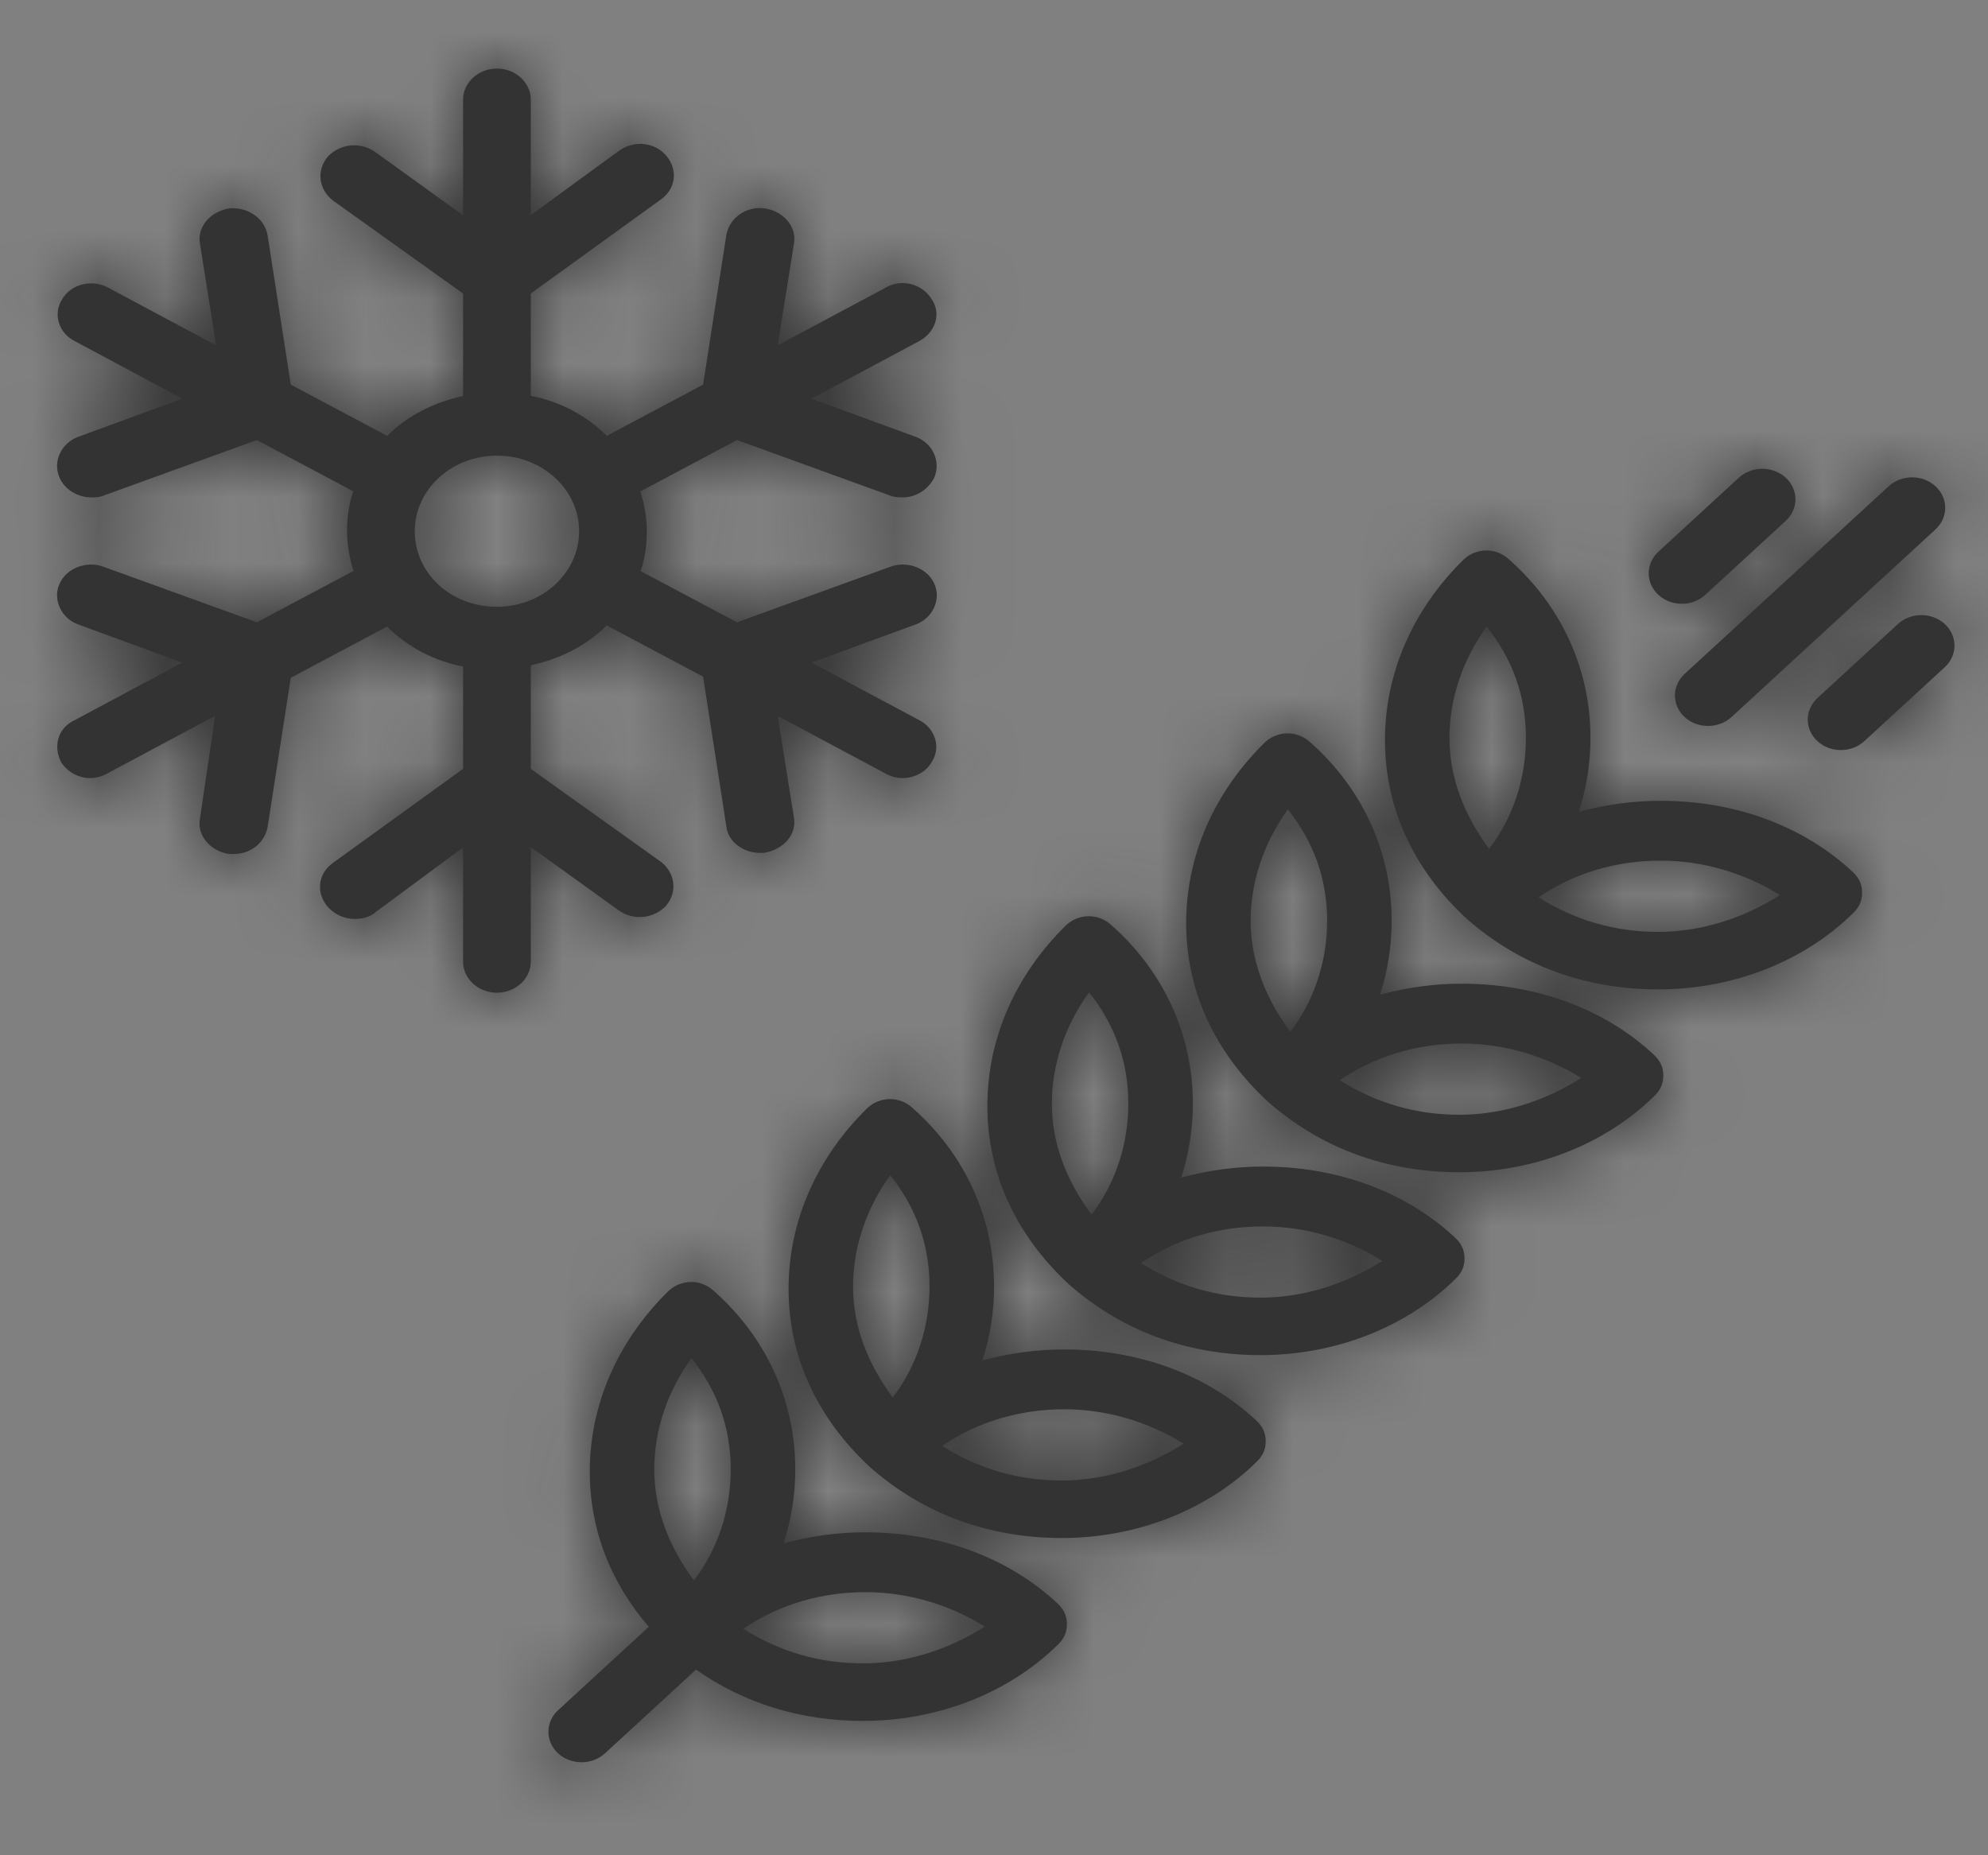 <svg width="30" height="28" viewBox="0 0 30 28" fill="none" xmlns="http://www.w3.org/2000/svg">
<rect x="0" y="0" width="30" height="28" fill="#808080" stroke="none"/>
<path fill-rule="evenodd" clip-rule="evenodd" d="M3.247 10.803L1.625 11.67C1.549 11.716 1.449 11.743 1.361 11.743C1.186 11.743 1.031 11.656 0.929 11.515C0.792 11.264 0.878 10.983 1.123 10.871L2.752 10L1.179 9.424C0.922 9.329 0.794 9.05 0.897 8.813C1 8.576 1.304 8.458 1.56 8.553L3.876 9.392L5.335 8.617C5.272 8.416 5.237 8.212 5.237 8.017C5.237 7.801 5.266 7.604 5.331 7.415L3.876 6.641L1.573 7.476C1.537 7.492 1.499 7.5 1.457 7.504C1.432 7.506 1.411 7.507 1.379 7.507C1.169 7.507 0.971 7.385 0.897 7.204C0.794 6.967 0.922 6.688 1.179 6.593L2.752 6.017L1.126 5.147C0.883 5.023 0.795 4.735 0.941 4.511C1.076 4.288 1.389 4.207 1.635 4.343L3.262 5.212L3.019 3.689C2.968 3.433 3.165 3.194 3.46 3.145C3.737 3.122 3.986 3.288 4.037 3.545L4.388 5.805L5.842 6.578C6.138 6.282 6.538 6.073 6.988 5.977V4.43L5.017 3.021C4.809 2.853 4.771 2.571 4.949 2.361C5.131 2.17 5.438 2.134 5.66 2.293L6.988 3.249V1.505C6.988 1.246 7.218 1.035 7.499 1.035C7.78 1.035 8.01 1.246 8.01 1.505V3.246L9.339 2.277C9.567 2.113 9.878 2.142 10.055 2.351C10.232 2.561 10.201 2.847 9.975 3.009L8.01 4.429V5.974C8.45 6.058 8.853 6.273 9.156 6.578L10.61 5.805L10.962 3.54C11.013 3.281 11.273 3.1 11.552 3.147C11.833 3.194 12.03 3.433 11.98 3.685L11.736 5.212L13.355 4.347C13.591 4.202 13.903 4.276 14.051 4.502C14.208 4.719 14.128 5.006 13.875 5.146L12.246 6.017L13.819 6.593C14.076 6.688 14.204 6.967 14.096 7.215C13.999 7.394 13.821 7.507 13.619 7.507C13.587 7.507 13.566 7.506 13.541 7.504C13.499 7.5 13.461 7.492 13.438 7.481L11.122 6.641L9.664 7.417C9.726 7.618 9.761 7.821 9.761 8.017C9.761 8.233 9.732 8.429 9.667 8.619L11.122 9.392L13.437 8.553C13.694 8.458 13.998 8.576 14.101 8.813C14.204 9.05 14.076 9.329 13.819 9.424L12.246 10L13.872 10.869C14.115 10.993 14.203 11.282 14.06 11.5C13.98 11.647 13.802 11.743 13.619 11.743C13.531 11.743 13.431 11.716 13.363 11.674L11.736 10.805L11.979 12.328C12.03 12.584 11.833 12.823 11.525 12.872H11.471C11.211 12.872 10.986 12.701 10.961 12.471L10.61 10.212L9.156 9.439C8.86 9.735 8.46 9.944 8.01 10.04V11.604L9.981 13.012C10.189 13.18 10.227 13.462 10.049 13.672C9.867 13.864 9.56 13.899 9.338 13.74L8.01 12.785V14.512C8.01 14.771 7.78 14.982 7.499 14.982C7.218 14.982 6.988 14.771 6.988 14.512V12.79L5.673 13.762C5.592 13.837 5.473 13.869 5.351 13.869C5.196 13.869 5.045 13.799 4.943 13.683C4.766 13.472 4.797 13.187 5.023 13.024L6.988 11.604V10.059C6.548 9.975 6.145 9.761 5.842 9.456L4.388 10.229L4.036 12.495C3.985 12.726 3.779 12.889 3.527 12.889C3.507 12.889 3.497 12.889 3.487 12.889C3.477 12.888 3.467 12.888 3.446 12.887L3.446 12.887C3.165 12.839 2.968 12.601 3.018 12.35L3.247 10.803ZM26.24 7.21C26.436 7.03 26.752 7.03 26.948 7.21C27.143 7.39 27.143 7.681 26.948 7.861L25.733 8.978C25.538 9.157 25.221 9.157 25.026 8.978C24.831 8.798 24.831 8.507 25.026 8.327L26.24 7.21ZM29.208 7.339C29.012 7.159 28.696 7.159 28.501 7.339L25.422 10.171C25.227 10.351 25.227 10.642 25.422 10.822C25.617 11.001 25.934 11.001 26.129 10.822L29.208 7.989C29.403 7.81 29.403 7.518 29.208 7.339ZM27.955 13.156C27.209 12.462 26.182 12.086 25.061 12.086C24.648 12.086 24.236 12.141 23.825 12.252C23.941 11.898 24.001 11.518 24.001 11.134C24.001 10.101 23.563 9.142 22.771 8.442C22.579 8.263 22.283 8.263 22.089 8.443C21.324 9.193 20.9 10.154 20.9 11.17C20.9 12.19 21.326 13.116 22.128 13.861C22.924 14.565 23.916 14.932 25.022 14.932C26.143 14.932 27.21 14.519 27.957 13.788C28.054 13.697 28.1 13.601 28.1 13.473C28.1 13.344 28.054 13.248 27.955 13.156ZM22.472 12.812C22.08 12.281 21.873 11.722 21.873 11.134C21.873 10.547 22.071 9.958 22.435 9.456C22.83 9.954 23.027 10.513 23.027 11.134C23.027 11.753 22.832 12.34 22.472 12.812ZM25.022 14.064C25.661 14.064 26.296 13.867 26.861 13.509C26.322 13.172 25.691 12.989 25.061 12.989C24.384 12.989 23.751 13.178 23.217 13.542C23.764 13.888 24.367 14.064 25.022 14.064ZM24.955 15.916C24.209 15.222 23.182 14.846 22.061 14.846C21.648 14.846 21.236 14.901 20.825 15.012C20.941 14.658 21.001 14.278 21.001 13.894C21.001 12.861 20.563 11.902 19.771 11.202C19.579 11.023 19.283 11.023 19.089 11.203C18.324 11.953 17.9 12.914 17.9 13.93C17.9 14.95 18.326 15.876 19.128 16.621C19.924 17.325 20.916 17.692 22.022 17.692C23.143 17.692 24.21 17.279 24.957 16.548C25.054 16.457 25.1 16.361 25.1 16.233C25.1 16.104 25.054 16.009 24.955 15.916ZM18.873 13.894C18.873 14.482 19.08 15.041 19.472 15.572C19.832 15.1 20.027 14.513 20.027 13.894C20.027 13.273 19.83 12.714 19.435 12.216C19.071 12.718 18.873 13.307 18.873 13.894ZM23.861 16.269C23.296 16.627 22.661 16.824 22.022 16.824C21.367 16.824 20.764 16.648 20.217 16.302C20.751 15.938 21.384 15.749 22.061 15.749C22.691 15.749 23.322 15.932 23.861 16.269ZM19.061 17.606C20.182 17.606 21.209 17.982 21.955 18.676C22.054 18.768 22.1 18.864 22.1 18.993C22.1 19.121 22.054 19.217 21.957 19.308C21.21 20.039 20.143 20.452 19.022 20.452C17.916 20.452 16.924 20.085 16.128 19.381C15.326 18.636 14.9 17.71 14.9 16.69C14.9 15.674 15.324 14.713 16.089 13.963C16.283 13.783 16.579 13.783 16.771 13.962C17.563 14.662 18.001 15.621 18.001 16.654C18.001 17.038 17.941 17.418 17.825 17.772C18.236 17.661 18.648 17.606 19.061 17.606ZM16.472 18.332C16.08 17.801 15.873 17.242 15.873 16.654C15.873 16.067 16.071 15.478 16.435 14.976C16.83 15.474 17.027 16.033 17.027 16.654C17.027 17.273 16.832 17.86 16.472 18.332ZM19.022 19.584C19.661 19.584 20.296 19.387 20.861 19.029C20.322 18.692 19.691 18.509 19.061 18.509C18.384 18.509 17.751 18.698 17.217 19.062C17.764 19.408 18.367 19.584 19.022 19.584ZM18.955 21.436C18.209 20.742 17.182 20.366 16.061 20.366C15.649 20.366 15.236 20.421 14.825 20.532C14.941 20.178 15.001 19.798 15.001 19.414C15.001 18.381 14.563 17.422 13.771 16.722C13.579 16.543 13.283 16.543 13.089 16.723C12.324 17.473 11.9 18.434 11.9 19.45C11.9 20.47 12.326 21.396 13.128 22.141C13.924 22.845 14.916 23.212 16.022 23.212C17.143 23.212 18.21 22.799 18.957 22.068C19.054 21.977 19.1 21.881 19.1 21.753C19.1 21.624 19.054 21.529 18.955 21.436ZM12.873 19.414C12.873 20.002 13.08 20.561 13.472 21.092C13.832 20.62 14.027 20.033 14.027 19.414C14.027 18.793 13.83 18.234 13.435 17.736C13.071 18.238 12.873 18.827 12.873 19.414ZM17.861 21.789C17.296 22.147 16.661 22.344 16.022 22.344C15.367 22.344 14.764 22.168 14.217 21.822C14.751 21.458 15.384 21.269 16.061 21.269C16.691 21.269 17.322 21.452 17.861 21.789ZM10.503 25.198L9.129 26.462C8.934 26.641 8.617 26.641 8.422 26.462C8.227 26.282 8.227 25.991 8.422 25.811L9.791 24.552C9.207 23.874 8.9 23.076 8.9 22.21C8.9 21.194 9.324 20.233 10.089 19.483C10.283 19.303 10.579 19.303 10.771 19.482C11.563 20.182 12.001 21.141 12.001 22.174C12.001 22.558 11.941 22.938 11.825 23.292C12.236 23.181 12.649 23.126 13.061 23.126C14.182 23.126 15.209 23.502 15.955 24.196C16.054 24.289 16.1 24.384 16.1 24.513C16.1 24.641 16.054 24.737 15.957 24.828C15.21 25.559 14.143 25.972 13.022 25.972C12.084 25.972 11.227 25.707 10.503 25.198ZM10.472 23.852C10.08 23.321 9.873 22.762 9.873 22.174C9.873 21.587 10.071 20.998 10.435 20.496C10.83 20.994 11.027 21.553 11.027 22.174C11.027 22.793 10.832 23.38 10.472 23.852ZM13.022 25.104C13.661 25.104 14.296 24.907 14.861 24.549C14.322 24.212 13.691 24.029 13.061 24.029C12.384 24.029 11.751 24.218 11.217 24.582C11.764 24.928 12.367 25.104 13.022 25.104ZM29.348 9.418C29.152 9.238 28.836 9.238 28.64 9.418L27.426 10.535C27.231 10.715 27.231 11.006 27.426 11.186C27.622 11.365 27.938 11.365 28.133 11.186L29.348 10.069C29.543 9.889 29.543 9.598 29.348 9.418ZM7.499 9.158C6.806 9.158 6.259 8.655 6.259 8.017C6.259 7.385 6.817 6.876 7.499 6.876C8.186 6.876 8.739 7.389 8.739 8.017C8.739 8.649 8.181 9.158 7.499 9.158Z" fill="#333333"/>
<mask id="mask0" mask-type="alpha" maskUnits="userSpaceOnUse" x="0" y="1" width="30" height="26">
<path fill-rule="evenodd" clip-rule="evenodd" d="M3.247 10.803L1.625 11.67C1.549 11.716 1.449 11.743 1.361 11.743C1.186 11.743 1.031 11.656 0.929 11.515C0.792 11.264 0.878 10.983 1.123 10.871L2.752 10L1.179 9.424C0.922 9.329 0.794 9.05 0.897 8.813C1 8.576 1.304 8.458 1.56 8.553L3.876 9.392L5.335 8.617C5.272 8.416 5.237 8.212 5.237 8.017C5.237 7.801 5.266 7.604 5.331 7.415L3.876 6.641L1.573 7.476C1.537 7.492 1.499 7.5 1.457 7.504C1.432 7.506 1.411 7.507 1.379 7.507C1.169 7.507 0.971 7.385 0.897 7.204C0.794 6.967 0.922 6.688 1.179 6.593L2.752 6.017L1.126 5.147C0.883 5.023 0.795 4.735 0.941 4.511C1.076 4.288 1.389 4.207 1.635 4.343L3.262 5.212L3.019 3.689C2.968 3.433 3.165 3.194 3.46 3.145C3.737 3.122 3.986 3.288 4.037 3.545L4.388 5.805L5.842 6.578C6.138 6.282 6.538 6.073 6.988 5.977V4.43L5.017 3.021C4.809 2.853 4.771 2.571 4.949 2.361C5.131 2.17 5.438 2.134 5.66 2.293L6.988 3.249V1.505C6.988 1.246 7.218 1.035 7.499 1.035C7.78 1.035 8.01 1.246 8.01 1.505V3.246L9.339 2.277C9.567 2.113 9.878 2.142 10.055 2.351C10.232 2.561 10.201 2.847 9.975 3.009L8.01 4.429V5.974C8.45 6.058 8.853 6.273 9.156 6.578L10.61 5.805L10.962 3.54C11.013 3.281 11.273 3.1 11.552 3.147C11.833 3.194 12.03 3.433 11.98 3.685L11.736 5.212L13.355 4.347C13.591 4.202 13.903 4.276 14.051 4.502C14.208 4.719 14.128 5.006 13.875 5.146L12.246 6.017L13.819 6.593C14.076 6.688 14.204 6.967 14.096 7.215C13.999 7.394 13.821 7.507 13.619 7.507C13.587 7.507 13.566 7.506 13.541 7.504C13.499 7.5 13.461 7.492 13.438 7.481L11.122 6.641L9.664 7.417C9.726 7.618 9.761 7.821 9.761 8.017C9.761 8.233 9.732 8.429 9.667 8.619L11.122 9.392L13.437 8.553C13.694 8.458 13.998 8.576 14.101 8.813C14.204 9.05 14.076 9.329 13.819 9.424L12.246 10L13.872 10.869C14.115 10.993 14.203 11.282 14.06 11.5C13.98 11.647 13.802 11.743 13.619 11.743C13.531 11.743 13.431 11.716 13.363 11.674L11.736 10.805L11.979 12.328C12.03 12.584 11.833 12.823 11.525 12.872H11.471C11.211 12.872 10.986 12.701 10.961 12.471L10.61 10.212L9.156 9.439C8.86 9.735 8.46 9.944 8.01 10.04V11.604L9.981 13.012C10.189 13.18 10.227 13.462 10.049 13.672C9.867 13.864 9.56 13.899 9.338 13.74L8.01 12.785V14.512C8.01 14.771 7.78 14.982 7.499 14.982C7.218 14.982 6.988 14.771 6.988 14.512V12.79L5.673 13.762C5.592 13.837 5.473 13.869 5.351 13.869C5.196 13.869 5.045 13.799 4.943 13.683C4.766 13.472 4.797 13.187 5.023 13.024L6.988 11.604V10.059C6.548 9.975 6.145 9.761 5.842 9.456L4.388 10.229L4.036 12.495C3.985 12.726 3.779 12.889 3.527 12.889C3.507 12.889 3.497 12.889 3.487 12.889C3.477 12.888 3.467 12.888 3.446 12.887L3.446 12.887C3.165 12.839 2.968 12.601 3.018 12.35L3.247 10.803ZM26.24 7.21C26.436 7.03 26.752 7.03 26.948 7.21C27.143 7.39 27.143 7.681 26.948 7.861L25.733 8.978C25.538 9.157 25.221 9.157 25.026 8.978C24.831 8.798 24.831 8.507 25.026 8.327L26.24 7.21ZM29.208 7.339C29.012 7.159 28.696 7.159 28.501 7.339L25.422 10.171C25.227 10.351 25.227 10.642 25.422 10.822C25.617 11.001 25.934 11.001 26.129 10.822L29.208 7.989C29.403 7.81 29.403 7.518 29.208 7.339ZM27.955 13.156C27.209 12.462 26.182 12.086 25.061 12.086C24.648 12.086 24.236 12.141 23.825 12.252C23.941 11.898 24.001 11.518 24.001 11.134C24.001 10.101 23.563 9.142 22.771 8.442C22.579 8.263 22.283 8.263 22.089 8.443C21.324 9.193 20.9 10.154 20.9 11.17C20.9 12.19 21.326 13.116 22.128 13.861C22.924 14.565 23.916 14.932 25.022 14.932C26.143 14.932 27.21 14.519 27.957 13.788C28.054 13.697 28.1 13.601 28.1 13.473C28.1 13.344 28.054 13.248 27.955 13.156ZM22.472 12.812C22.08 12.281 21.873 11.722 21.873 11.134C21.873 10.547 22.071 9.958 22.435 9.456C22.83 9.954 23.027 10.513 23.027 11.134C23.027 11.753 22.832 12.34 22.472 12.812ZM25.022 14.064C25.661 14.064 26.296 13.867 26.861 13.509C26.322 13.172 25.691 12.989 25.061 12.989C24.384 12.989 23.751 13.178 23.217 13.542C23.764 13.888 24.367 14.064 25.022 14.064ZM24.955 15.916C24.209 15.222 23.182 14.846 22.061 14.846C21.648 14.846 21.236 14.901 20.825 15.012C20.941 14.658 21.001 14.278 21.001 13.894C21.001 12.861 20.563 11.902 19.771 11.202C19.579 11.023 19.283 11.023 19.089 11.203C18.324 11.953 17.9 12.914 17.9 13.93C17.9 14.95 18.326 15.876 19.128 16.621C19.924 17.325 20.916 17.692 22.022 17.692C23.143 17.692 24.21 17.279 24.957 16.548C25.054 16.457 25.1 16.361 25.1 16.233C25.1 16.104 25.054 16.009 24.955 15.916ZM18.873 13.894C18.873 14.482 19.08 15.041 19.472 15.572C19.832 15.1 20.027 14.513 20.027 13.894C20.027 13.273 19.83 12.714 19.435 12.216C19.071 12.718 18.873 13.307 18.873 13.894ZM23.861 16.269C23.296 16.627 22.661 16.824 22.022 16.824C21.367 16.824 20.764 16.648 20.217 16.302C20.751 15.938 21.384 15.749 22.061 15.749C22.691 15.749 23.322 15.932 23.861 16.269ZM19.061 17.606C20.182 17.606 21.209 17.982 21.955 18.676C22.054 18.768 22.1 18.864 22.1 18.993C22.1 19.121 22.054 19.217 21.957 19.308C21.21 20.039 20.143 20.452 19.022 20.452C17.916 20.452 16.924 20.085 16.128 19.381C15.326 18.636 14.9 17.71 14.9 16.69C14.9 15.674 15.324 14.713 16.089 13.963C16.283 13.783 16.579 13.783 16.771 13.962C17.563 14.662 18.001 15.621 18.001 16.654C18.001 17.038 17.941 17.418 17.825 17.772C18.236 17.661 18.648 17.606 19.061 17.606ZM16.472 18.332C16.08 17.801 15.873 17.242 15.873 16.654C15.873 16.067 16.071 15.478 16.435 14.976C16.83 15.474 17.027 16.033 17.027 16.654C17.027 17.273 16.832 17.86 16.472 18.332ZM19.022 19.584C19.661 19.584 20.296 19.387 20.861 19.029C20.322 18.692 19.691 18.509 19.061 18.509C18.384 18.509 17.751 18.698 17.217 19.062C17.764 19.408 18.367 19.584 19.022 19.584ZM18.955 21.436C18.209 20.742 17.182 20.366 16.061 20.366C15.649 20.366 15.236 20.421 14.825 20.532C14.941 20.178 15.001 19.798 15.001 19.414C15.001 18.381 14.563 17.422 13.771 16.722C13.579 16.543 13.283 16.543 13.089 16.723C12.324 17.473 11.9 18.434 11.9 19.45C11.9 20.47 12.326 21.396 13.128 22.141C13.924 22.845 14.916 23.212 16.022 23.212C17.143 23.212 18.21 22.799 18.957 22.068C19.054 21.977 19.1 21.881 19.1 21.753C19.1 21.624 19.054 21.529 18.955 21.436ZM12.873 19.414C12.873 20.002 13.08 20.561 13.472 21.092C13.832 20.62 14.027 20.033 14.027 19.414C14.027 18.793 13.83 18.234 13.435 17.736C13.071 18.238 12.873 18.827 12.873 19.414ZM17.861 21.789C17.296 22.147 16.661 22.344 16.022 22.344C15.367 22.344 14.764 22.168 14.217 21.822C14.751 21.458 15.384 21.269 16.061 21.269C16.691 21.269 17.322 21.452 17.861 21.789ZM10.503 25.198L9.129 26.462C8.934 26.641 8.617 26.641 8.422 26.462C8.227 26.282 8.227 25.991 8.422 25.811L9.791 24.552C9.207 23.874 8.9 23.076 8.9 22.21C8.9 21.194 9.324 20.233 10.089 19.483C10.283 19.303 10.579 19.303 10.771 19.482C11.563 20.182 12.001 21.141 12.001 22.174C12.001 22.558 11.941 22.938 11.825 23.292C12.236 23.181 12.649 23.126 13.061 23.126C14.182 23.126 15.209 23.502 15.955 24.196C16.054 24.289 16.1 24.384 16.1 24.513C16.1 24.641 16.054 24.737 15.957 24.828C15.21 25.559 14.143 25.972 13.022 25.972C12.084 25.972 11.227 25.707 10.503 25.198ZM10.472 23.852C10.08 23.321 9.873 22.762 9.873 22.174C9.873 21.587 10.071 20.998 10.435 20.496C10.83 20.994 11.027 21.553 11.027 22.174C11.027 22.793 10.832 23.38 10.472 23.852ZM13.022 25.104C13.661 25.104 14.296 24.907 14.861 24.549C14.322 24.212 13.691 24.029 13.061 24.029C12.384 24.029 11.751 24.218 11.217 24.582C11.764 24.928 12.367 25.104 13.022 25.104ZM29.348 9.418C29.152 9.238 28.836 9.238 28.64 9.418L27.426 10.535C27.231 10.715 27.231 11.006 27.426 11.186C27.622 11.365 27.938 11.365 28.133 11.186L29.348 10.069C29.543 9.889 29.543 9.598 29.348 9.418ZM7.499 9.158C6.806 9.158 6.259 8.655 6.259 8.017C6.259 7.385 6.817 6.876 7.499 6.876C8.186 6.876 8.739 7.389 8.739 8.017C8.739 8.649 8.181 9.158 7.499 9.158Z" fill="white"/>
</mask>
<g mask="url(#mask0)">
<rect y="0.12" width="30" height="27.6" fill="white"/>
<rect y="0.12" width="30" height="27.6" fill="#3399FF"/>
<rect y="0.12" width="30" height="27.6" fill="#333333"/>
</g>
</svg>
